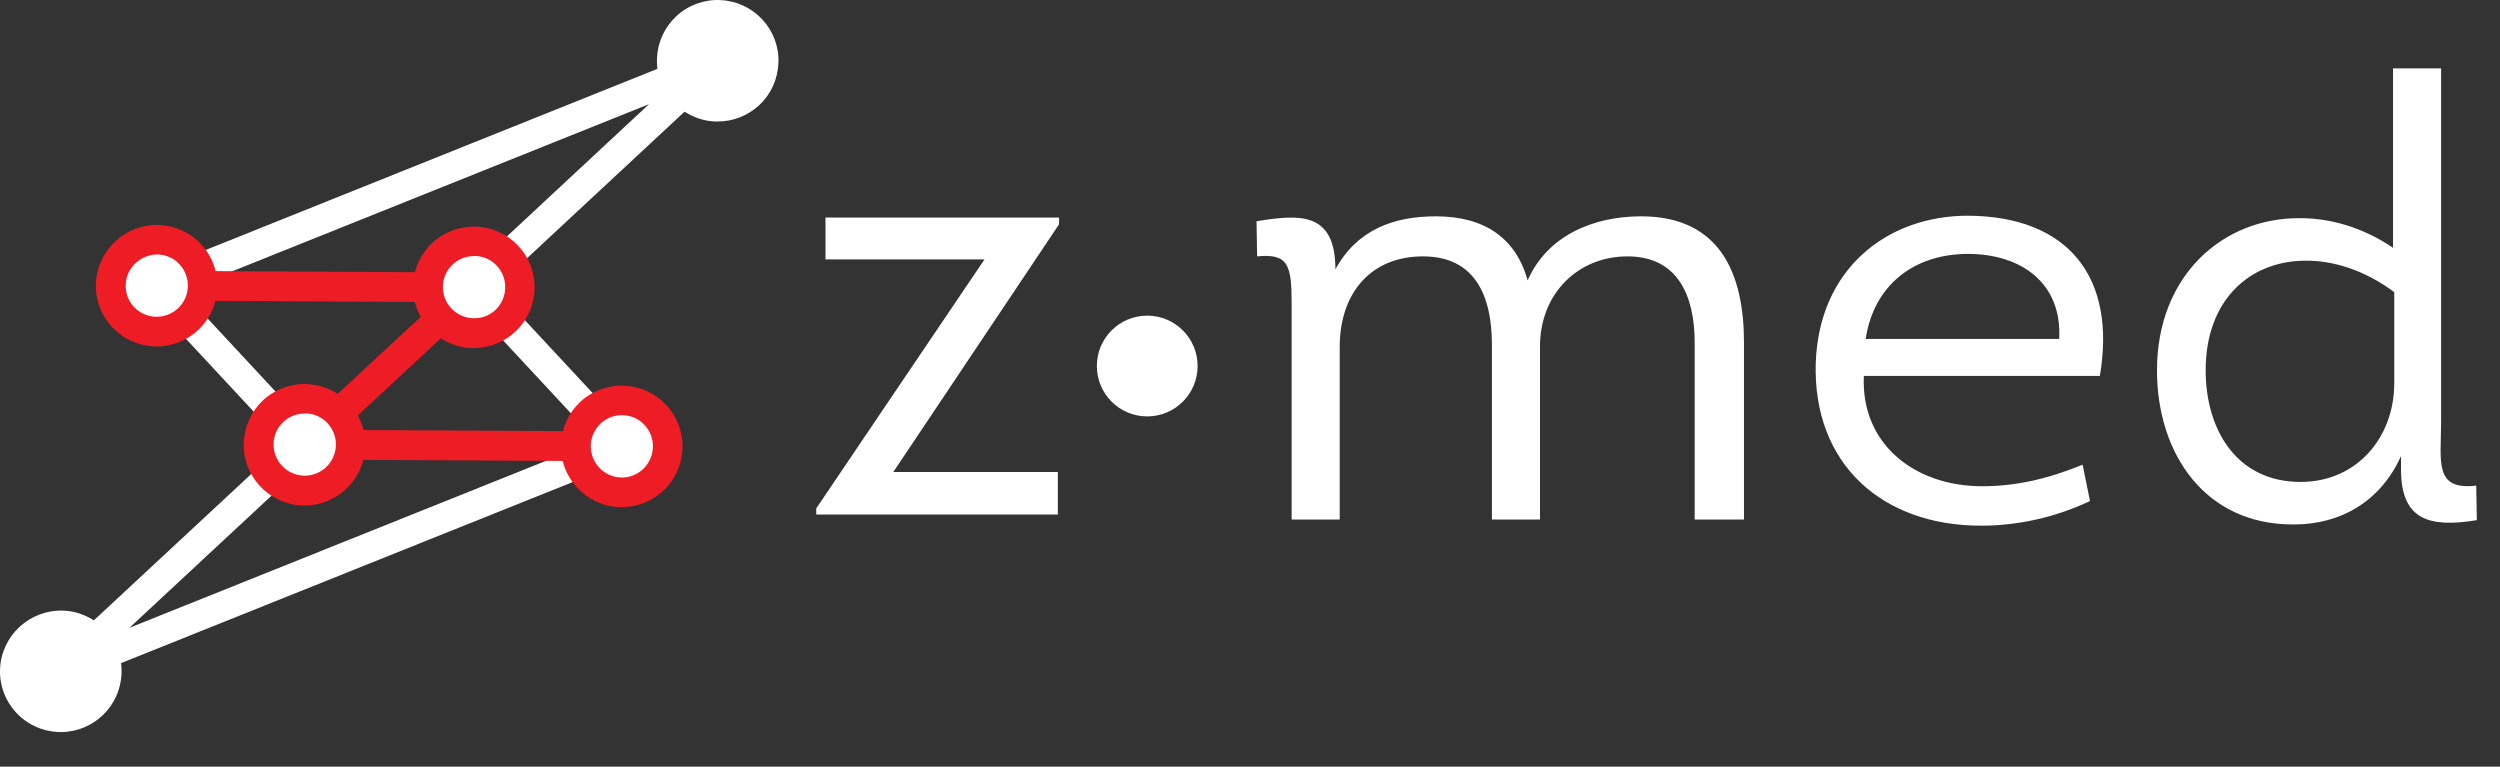 <svg width="1588" height="487" viewBox="0 0 1588 487" fill="none" xmlns="http://www.w3.org/2000/svg">
<rect x="0" y="0" width="1588" height="487" fill="#333333" stroke="none"/>
<path d="M38.656 435.847C35.462 435.847 32.475 434.302 30.724 431.418C28.252 427.607 28.973 422.559 32.269 419.469L180.185 281.956L92.631 187.809C90.468 185.543 89.643 182.35 90.365 179.363C91.085 176.376 93.146 173.801 96.03 172.667L452.326 29.799C456.55 28.151 461.391 29.696 463.76 33.507C466.232 37.318 465.511 42.365 462.215 45.456L314.402 182.968L401.957 277.115C404.12 279.381 404.944 282.575 404.223 285.562C403.502 288.549 401.442 291.124 398.557 292.257L42.158 435.126C41.025 435.641 39.789 435.847 38.656 435.847ZM115.807 185.028L200.375 275.982C202.126 277.836 202.95 280.205 202.847 282.781C202.744 285.253 201.714 287.622 199.859 289.373L82.227 398.765L378.78 279.896L294.213 188.942C292.462 187.088 291.638 184.719 291.741 182.144C291.844 179.672 292.874 177.303 294.728 175.552L412.257 66.16L115.807 185.028Z" fill="white"/>
<path d="M394.959 292.982L193.48 291.952C189.565 291.952 186.166 289.583 184.724 285.977C183.282 282.372 184.209 278.252 187.093 275.677L277.223 191.933L99.538 190.903L99.641 172.053L301.12 173.083C305.035 173.083 308.434 175.452 309.876 179.057C311.318 182.663 310.391 186.783 307.507 189.358L217.377 273.102L395.062 274.029L394.959 292.982Z" fill="#ED1C25"/>
<path d="M455.827 67.706C471.926 67.706 484.978 54.654 484.978 38.555C484.978 22.456 471.926 9.404 455.827 9.404C439.728 9.404 426.676 22.456 426.676 38.555C426.676 54.654 439.728 67.706 455.827 67.706Z" fill="white"/>
<path d="M455.933 77.182C455.418 77.182 455.006 77.182 454.491 77.182C433.169 76.358 416.482 58.435 417.306 37.216C417.718 26.916 422.044 17.336 429.563 10.332C437.083 3.327 447.177 -0.381 457.272 0.031C467.573 0.443 477.152 4.769 484.156 12.289C491.161 19.808 494.869 29.697 494.457 39.997C494.045 50.298 489.719 59.877 482.199 66.882C474.989 73.474 465.718 77.182 455.933 77.182ZM436.156 37.834C435.744 48.753 444.293 57.92 455.212 58.332C466.439 59.053 475.298 50.195 475.71 39.276C475.916 34.023 474.062 28.976 470.457 25.061C466.851 21.147 462.01 18.984 456.654 18.778C451.401 18.469 446.353 20.426 442.439 24.031C438.525 27.637 436.259 32.581 436.156 37.834Z" fill="white"/>
<path d="M193.478 311.62C209.577 311.62 222.628 298.569 222.628 282.469C222.628 266.37 209.577 253.319 193.478 253.319C177.378 253.319 164.327 266.37 164.327 282.469C164.327 298.569 177.378 311.62 193.478 311.62Z" fill="white"/>
<path d="M193.477 321.097C192.962 321.097 192.55 321.097 192.035 321.097C170.712 320.273 154.026 302.35 154.85 281.13C155.262 270.83 159.588 261.25 167.107 254.246C174.627 247.242 184.824 243.533 194.816 243.945C205.116 244.357 214.696 248.684 221.7 256.203C228.705 263.723 232.413 273.611 232.001 283.912C231.28 304.719 214.078 321.097 193.477 321.097ZM193.477 262.692C188.429 262.692 183.691 264.547 180.086 267.946C176.172 271.551 174.009 276.392 173.803 281.646C173.391 292.564 181.94 301.732 192.859 302.144C193.065 302.144 193.374 302.144 193.58 302.144C204.189 302.144 212.945 293.697 213.357 283.088C213.563 277.834 211.709 272.787 208.104 268.873C204.498 264.959 199.657 262.795 194.301 262.589C193.992 262.692 193.683 262.692 193.477 262.692Z" fill="#ED1C25"/>
<path d="M301.015 211.609C317.115 211.609 330.166 198.558 330.166 182.459C330.166 166.359 317.115 153.308 301.015 153.308C284.916 153.308 271.865 166.359 271.865 182.459C271.865 198.558 284.916 211.609 301.015 211.609Z" fill="white"/>
<path d="M301.012 221.082C300.497 221.082 300.085 221.082 299.57 221.082C278.248 220.258 261.561 202.335 262.385 181.116C262.797 170.815 267.123 161.236 274.643 154.231C282.162 147.227 292.257 143.622 302.351 143.931C312.652 144.343 322.232 148.669 329.236 156.189C336.24 163.708 339.948 173.597 339.536 183.897C338.815 204.704 321.716 221.082 301.012 221.082ZM301.012 162.678C295.965 162.678 291.227 164.532 287.622 167.931C283.707 171.536 281.544 176.378 281.338 181.631C280.926 192.55 289.476 201.717 300.394 202.129C311.622 202.644 320.48 193.992 320.892 183.073C321.098 177.82 319.244 172.773 315.639 168.858C312.034 164.944 307.193 162.781 301.836 162.575C301.527 162.678 301.218 162.678 301.012 162.678Z" fill="#ED1C25"/>
<path d="M38.657 455.52C54.757 455.52 67.808 442.469 67.808 426.369C67.808 410.27 54.757 397.218 38.657 397.218C22.558 397.218 9.507 410.27 9.507 426.369C9.507 442.469 22.558 455.52 38.657 455.52Z" fill="white"/>
<path d="M38.658 465C38.143 465 37.731 465 37.216 465C26.916 464.588 17.336 460.262 10.332 452.743C3.327 445.223 -0.381 435.335 0.031 425.034C0.855 403.712 18.881 387.231 39.997 387.849C61.319 388.673 78.006 406.596 77.182 427.815C76.461 448.622 59.259 465 38.658 465ZM38.658 406.596C28.049 406.596 19.293 415.043 18.881 425.652C18.675 430.905 20.529 435.953 24.134 439.867C27.739 443.678 32.581 445.944 37.834 446.15C48.65 446.768 57.92 438.013 58.332 427.094C58.538 421.841 56.684 416.794 53.079 412.879C49.474 408.965 44.633 406.802 39.276 406.596C39.07 406.596 38.864 406.596 38.658 406.596Z" fill="white"/>
<path d="M394.957 312.652C411.057 312.652 424.108 299.601 424.108 283.502C424.108 267.402 411.057 254.351 394.957 254.351C378.858 254.351 365.807 267.402 365.807 283.502C365.807 299.601 378.858 312.652 394.957 312.652Z" fill="white"/>
<path d="M394.956 322.129C394.441 322.129 394.029 322.129 393.514 322.129C372.192 321.305 355.505 303.382 356.329 282.163C356.741 271.862 361.068 262.283 368.587 255.278C376.106 248.274 386.304 244.566 396.296 244.978C406.596 245.39 416.176 249.716 423.18 257.235C430.184 264.755 433.893 274.643 433.481 284.944C432.863 305.751 415.661 322.129 394.956 322.129ZM394.235 303.279C405.051 303.794 414.321 295.142 414.734 284.223C414.94 278.97 413.085 273.922 409.48 270.008C405.875 266.094 401.034 263.931 395.78 263.725C390.321 263.519 385.48 265.373 381.566 268.978C377.754 272.583 375.488 277.425 375.282 282.678C374.87 293.699 383.42 302.867 394.235 303.279Z" fill="#ED1C25"/>
<path d="M99.536 210.574C115.636 210.574 128.687 197.522 128.687 181.423C128.687 165.324 115.636 152.272 99.536 152.272C83.437 152.272 70.385 165.324 70.385 181.423C70.385 197.522 83.437 210.574 99.536 210.574Z" fill="white"/>
<path d="M99.537 220.051C99.022 220.051 98.61 220.051 98.095 220.051C87.794 219.639 78.215 215.313 71.21 207.793C64.206 200.274 60.498 190.385 60.91 180.085C61.734 158.763 79.863 142.179 100.876 142.9C111.177 143.312 120.756 147.638 127.761 155.157C134.765 162.677 138.473 172.565 138.061 182.866C137.34 203.673 120.241 220.051 99.537 220.051ZM98.816 201.201C109.838 201.51 118.902 193.063 119.314 182.145C119.52 176.892 117.666 171.844 114.061 167.93C110.456 164.016 105.614 161.853 100.361 161.647C89.751 161.441 80.275 169.784 79.863 180.703C79.348 191.621 87.897 200.789 98.816 201.201Z" fill="#ED1C25"/>
<path d="M672.717 138.162V142.468L567.419 299.829H671.935V326.838H518.488V322.924L625.353 164.78H524.36V138.162H672.717Z" fill="white"/>
<circle cx="728.718" cy="232.5" r="32" fill="white"/>
<path d="M1107.78 330H1076.46V217.655C1076.46 187.514 1065.5 162.853 1033.79 162.853C1002.48 162.853 978.207 186.34 978.207 220.004V330H947.675V219.221C947.675 187.514 936.714 162.853 903.833 162.853C870.951 162.853 850.988 185.948 850.988 220.395V330H820.455V193.386C820.455 168.333 818.498 160.896 798.534 162.853L798.142 140.541C824.761 136.235 848.247 133.886 848.247 171.073C861.948 146.021 885.043 137.409 912.053 137.409C943.369 137.409 962.941 151.501 970.378 178.119C982.513 150.327 1011.09 137.409 1042.4 137.409C1092.9 137.409 1107.78 174.205 1107.78 217.655V330ZM1250.06 137.018C1314.26 137.409 1344.4 176.554 1333.83 238.793H1183.91C1181.95 282.244 1216.4 308.862 1259.06 308.862C1280.59 308.862 1300.95 304.165 1322.87 295.161L1327.57 318.257C1305.25 328.826 1281.38 333.915 1258.28 333.915C1195.65 333.915 1151.42 294.77 1153.37 230.573C1155.33 171.073 1198.39 137.018 1250.06 137.018ZM1250.06 161.287C1215.61 161.287 1190.17 181.251 1185.08 215.307H1307.99C1309.95 179.685 1283.72 161.287 1250.06 161.287ZM1525.13 298.293V289.681C1512.21 318.257 1487.16 333.132 1457.02 333.132C1400.65 333.523 1370.12 288.115 1370.12 235.27C1370.12 174.596 1412.4 138.192 1460.94 138.583C1480.51 138.583 1500.86 144.455 1520.04 157.373V43.462H1550.58V267.76C1550.58 293.204 1545.88 311.602 1572.89 308.471L1573.28 330.392C1542.75 335.48 1525.13 330 1525.13 298.293ZM1520.83 243.491V185.557C1502.43 171.856 1482.07 165.202 1463.68 165.593C1429.23 165.985 1401.04 190.254 1401.04 235.27C1401.04 272.849 1420.62 306.122 1461.33 306.122C1497.34 306.122 1520.83 277.546 1520.83 243.491Z" fill="white"/>
</svg>
